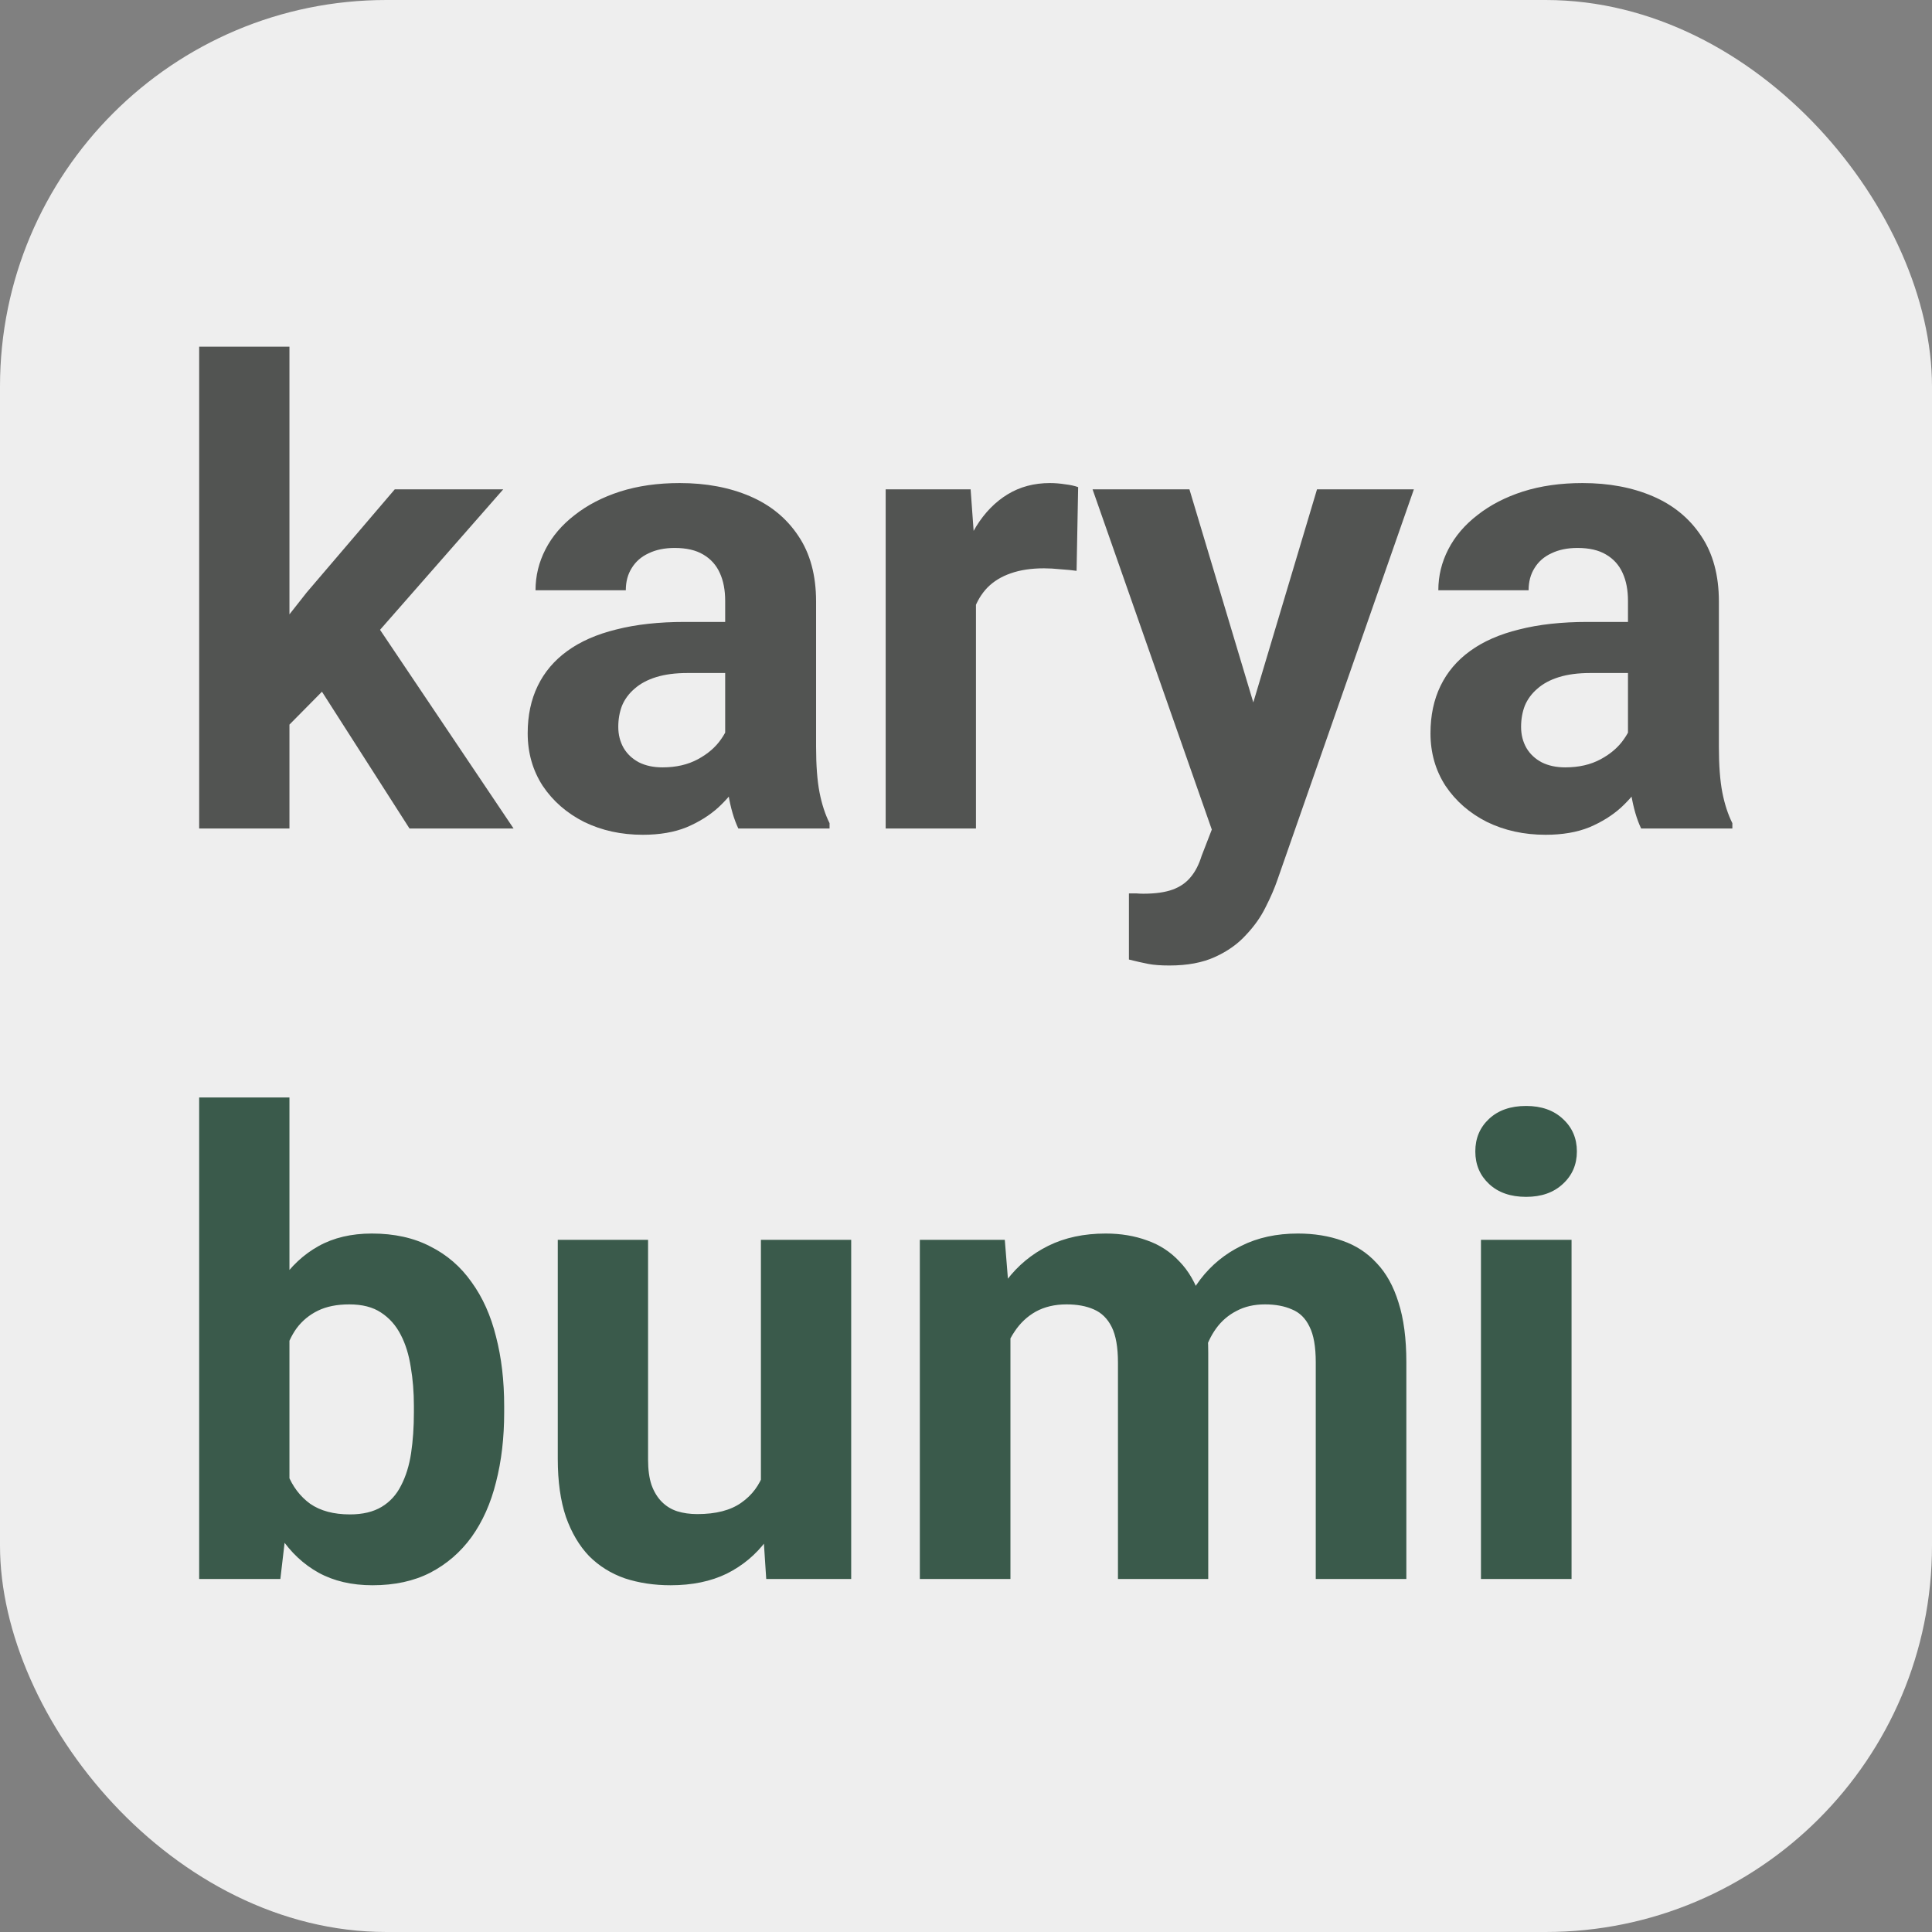<svg xmlns="http://www.w3.org/2000/svg" version="1.1" xmlns:xlink="http://www.w3.org/1999/xlink" xmlns:svgjs="http://svgjs.com/svgjs" width="1000" height="1000"><rect width="100%" height="100%" fill="#808080" stroke="none"/><rect width="1000" height="1000" rx="200" ry="200" fill="#eeeeee"></rect><g transform="matrix(3.846,0,0,3.846,100.3,178.844)"><svg xmlns="http://www.w3.org/2000/svg" version="1.1" xmlns:xlink="http://www.w3.org/1999/xlink" xmlns:svgjs="http://svgjs.com/svgjs" width="208" height="167"><svg width="208" height="167" viewBox="0 0 208 167" fill="none" xmlns="http://www.w3.org/2000/svg">
<path d="M12.875 0.158V65H0.725V0.158H12.875ZM41.647 19.353L21.819 41.966L11.188 52.723L6.758 43.948L15.195 33.233L27.05 19.353H41.647ZM29.033 65L15.533 43.906L23.928 36.566L43.039 65H29.033ZM71.516 54.706V34.372C71.516 32.909 71.277 31.658 70.798 30.617C70.32 29.548 69.575 28.719 68.562 28.128C67.578 27.538 66.298 27.242 64.723 27.242C63.373 27.242 62.206 27.481 61.222 27.959C60.237 28.409 59.478 29.07 58.944 29.942C58.409 30.786 58.142 31.784 58.142 32.938H45.992C45.992 30.997 46.442 29.155 47.342 27.411C48.242 25.667 49.55 24.134 51.266 22.812C52.981 21.462 55.02 20.408 57.383 19.648C59.773 18.889 62.445 18.509 65.398 18.509C68.942 18.509 72.092 19.1 74.848 20.281C77.605 21.462 79.77 23.234 81.345 25.597C82.948 27.959 83.75 30.913 83.75 34.456V53.989C83.75 56.492 83.905 58.545 84.214 60.148C84.523 61.723 84.973 63.102 85.564 64.283V65H73.287C72.697 63.763 72.247 62.216 71.938 60.359C71.656 58.475 71.516 56.591 71.516 54.706ZM73.119 37.198L73.203 44.075H66.411C64.808 44.075 63.416 44.258 62.234 44.623C61.053 44.989 60.083 45.509 59.323 46.184C58.564 46.831 58.002 47.591 57.636 48.462C57.298 49.334 57.13 50.291 57.13 51.331C57.13 52.372 57.369 53.314 57.847 54.158C58.325 54.973 59.014 55.62 59.914 56.098C60.814 56.548 61.869 56.773 63.078 56.773C64.906 56.773 66.495 56.408 67.845 55.677C69.195 54.945 70.236 54.045 70.967 52.977C71.727 51.908 72.12 50.895 72.148 49.939L75.355 55.086C74.905 56.239 74.286 57.434 73.498 58.672C72.739 59.909 71.769 61.077 70.588 62.173C69.406 63.242 67.986 64.128 66.327 64.831C64.667 65.506 62.698 65.844 60.42 65.844C57.523 65.844 54.894 65.267 52.531 64.114C50.197 62.933 48.341 61.316 46.962 59.263C45.612 57.181 44.938 54.819 44.938 52.175C44.938 49.784 45.388 47.661 46.288 45.805C47.188 43.948 48.509 42.388 50.253 41.122C52.025 39.828 54.233 38.858 56.877 38.211C59.52 37.536 62.586 37.198 66.073 37.198H73.119ZM105.266 29.309V65H93.116V19.353H104.548L105.266 29.309ZM119.019 19.058L118.808 30.322C118.217 30.238 117.5 30.167 116.656 30.111C115.841 30.027 115.095 29.984 114.42 29.984C112.705 29.984 111.214 30.209 109.948 30.659C108.711 31.081 107.67 31.714 106.827 32.558C106.011 33.402 105.392 34.428 104.97 35.638C104.577 36.847 104.352 38.225 104.295 39.772L101.848 39.013C101.848 36.059 102.144 33.345 102.734 30.87C103.325 28.367 104.183 26.188 105.308 24.331C106.461 22.475 107.867 21.041 109.527 20.028C111.186 19.016 113.084 18.509 115.222 18.509C115.897 18.509 116.586 18.566 117.289 18.678C117.992 18.762 118.569 18.889 119.019 19.058ZM139.058 59.853L151.166 19.353H164.202L145.85 71.877C145.456 73.03 144.922 74.267 144.247 75.589C143.6 76.911 142.714 78.162 141.589 79.344C140.492 80.553 139.1 81.537 137.413 82.297C135.753 83.056 133.714 83.436 131.295 83.436C130.142 83.436 129.2 83.366 128.469 83.225C127.738 83.084 126.866 82.888 125.853 82.634V73.733C126.163 73.733 126.486 73.733 126.823 73.733C127.161 73.761 127.484 73.775 127.794 73.775C129.397 73.775 130.705 73.592 131.717 73.227C132.73 72.861 133.545 72.298 134.164 71.539C134.783 70.808 135.275 69.852 135.641 68.67L139.058 59.853ZM133.995 19.353L143.909 52.428L145.639 65.295L137.37 66.181L120.959 19.353H133.995ZM193.016 54.706V34.372C193.016 32.909 192.777 31.658 192.298 30.617C191.82 29.548 191.075 28.719 190.062 28.128C189.078 27.538 187.798 27.242 186.223 27.242C184.873 27.242 183.706 27.481 182.722 27.959C181.737 28.409 180.978 29.07 180.444 29.942C179.909 30.786 179.642 31.784 179.642 32.938H167.492C167.492 30.997 167.942 29.155 168.842 27.411C169.742 25.667 171.05 24.134 172.766 22.812C174.481 21.462 176.52 20.408 178.883 19.648C181.273 18.889 183.945 18.509 186.898 18.509C190.442 18.509 193.592 19.1 196.348 20.281C199.105 21.462 201.27 23.234 202.845 25.597C204.448 27.959 205.25 30.913 205.25 34.456V53.989C205.25 56.492 205.405 58.545 205.714 60.148C206.023 61.723 206.473 63.102 207.064 64.283V65H194.787C194.197 63.763 193.747 62.216 193.437 60.359C193.156 58.475 193.016 56.591 193.016 54.706ZM194.619 37.198L194.703 44.075H187.911C186.308 44.075 184.916 44.258 183.734 44.623C182.553 44.989 181.583 45.509 180.823 46.184C180.064 46.831 179.502 47.591 179.136 48.462C178.798 49.334 178.63 50.291 178.63 51.331C178.63 52.372 178.869 53.314 179.347 54.158C179.825 54.973 180.514 55.62 181.414 56.098C182.314 56.548 183.369 56.773 184.578 56.773C186.406 56.773 187.995 56.408 189.345 55.677C190.695 54.945 191.736 54.045 192.467 52.977C193.227 51.908 193.62 50.895 193.648 49.939L196.855 55.086C196.405 56.239 195.786 57.434 194.998 58.672C194.239 59.909 193.269 61.077 192.087 62.173C190.906 63.242 189.486 64.128 187.827 64.831C186.167 65.506 184.198 65.844 181.92 65.844C179.023 65.844 176.394 65.267 174.031 64.114C171.697 62.933 169.841 61.316 168.462 59.263C167.112 57.181 166.437 54.819 166.437 52.175C166.437 49.784 166.887 47.661 167.787 45.805C168.687 43.948 170.009 42.388 171.753 41.122C173.525 39.828 175.733 38.858 178.377 38.211C181.02 37.536 184.086 37.198 187.573 37.198H194.619Z" fill="#525452"></path>
<path d="M0.725 101.2H12.875V155.537L11.652 166H0.725V101.2ZM41.773 142.712V143.598C41.773 147.002 41.408 150.123 40.677 152.964C39.973 155.805 38.877 158.266 37.386 160.347C35.895 162.4 34.039 164.003 31.817 165.156C29.623 166.281 27.036 166.844 24.055 166.844C21.27 166.844 18.852 166.281 16.798 165.156C14.773 164.031 13.072 162.442 11.694 160.389C10.316 158.336 9.205 155.931 8.361 153.175C7.517 150.419 6.884 147.409 6.463 144.147V142.206C6.884 138.944 7.517 135.934 8.361 133.178C9.205 130.422 10.316 128.017 11.694 125.964C13.072 123.911 14.773 122.322 16.798 121.197C18.823 120.072 21.214 119.509 23.97 119.509C26.98 119.509 29.595 120.086 31.817 121.239C34.067 122.364 35.923 123.967 37.386 126.048C38.877 128.102 39.973 130.548 40.677 133.389C41.408 136.202 41.773 139.309 41.773 142.712ZM29.623 143.598V142.712C29.623 140.856 29.483 139.112 29.202 137.481C28.948 135.822 28.498 134.373 27.852 133.136C27.205 131.87 26.319 130.872 25.194 130.141C24.097 129.409 22.677 129.044 20.933 129.044C19.273 129.044 17.867 129.325 16.714 129.887C15.561 130.45 14.605 131.237 13.845 132.25C13.114 133.262 12.566 134.472 12.2 135.878C11.834 137.256 11.609 138.775 11.525 140.434V145.961C11.609 148.183 11.975 150.152 12.622 151.867C13.297 153.555 14.309 154.891 15.659 155.875C17.038 156.831 18.823 157.309 21.017 157.309C22.733 157.309 24.153 156.972 25.278 156.297C26.403 155.622 27.275 154.666 27.894 153.428C28.541 152.191 28.991 150.742 29.244 149.083C29.497 147.395 29.623 145.567 29.623 143.598ZM76.325 155.073V120.353H88.475V166H77.042L76.325 155.073ZM77.675 145.708L81.261 145.623C81.261 148.661 80.909 151.487 80.206 154.103C79.503 156.691 78.448 158.941 77.042 160.853C75.636 162.737 73.864 164.214 71.727 165.283C69.589 166.323 67.072 166.844 64.175 166.844C61.953 166.844 59.9 166.534 58.016 165.916C56.159 165.269 54.556 164.27 53.206 162.92C51.884 161.542 50.844 159.784 50.084 157.647C49.353 155.481 48.987 152.88 48.987 149.842V120.353H61.138V149.927C61.138 151.277 61.292 152.416 61.602 153.344C61.939 154.272 62.403 155.031 62.994 155.622C63.584 156.212 64.273 156.634 65.061 156.887C65.877 157.141 66.777 157.267 67.761 157.267C70.264 157.267 72.233 156.761 73.667 155.748C75.13 154.736 76.156 153.358 76.747 151.614C77.366 149.842 77.675 147.873 77.675 145.708ZM109.906 129.803V166H97.714V120.353H109.147L109.906 129.803ZM108.219 141.573H104.844C104.844 138.395 105.223 135.47 105.983 132.798C106.77 130.098 107.909 127.764 109.4 125.795C110.919 123.798 112.789 122.252 115.011 121.155C117.233 120.058 119.806 119.509 122.731 119.509C124.756 119.509 126.613 119.819 128.3 120.437C129.988 121.028 131.436 121.97 132.645 123.264C133.883 124.53 134.839 126.189 135.514 128.242C136.189 130.267 136.527 132.7 136.527 135.541V166H124.377V136.891C124.377 134.809 124.095 133.206 123.533 132.081C122.97 130.956 122.169 130.169 121.128 129.719C120.116 129.269 118.892 129.044 117.458 129.044C115.883 129.044 114.505 129.367 113.323 130.014C112.17 130.661 111.214 131.561 110.455 132.714C109.695 133.839 109.133 135.161 108.767 136.68C108.402 138.198 108.219 139.83 108.219 141.573ZM135.388 140.181L131.042 140.73C131.042 137.748 131.408 134.978 132.139 132.419C132.898 129.859 134.009 127.609 135.472 125.669C136.963 123.728 138.805 122.223 140.998 121.155C143.192 120.058 145.723 119.509 148.592 119.509C150.786 119.509 152.783 119.833 154.583 120.48C156.383 121.098 157.916 122.097 159.181 123.475C160.475 124.825 161.459 126.597 162.134 128.791C162.838 130.984 163.189 133.67 163.189 136.848V166H150.997V136.848C150.997 134.739 150.716 133.136 150.153 132.039C149.619 130.914 148.831 130.141 147.791 129.719C146.778 129.269 145.569 129.044 144.163 129.044C142.7 129.044 141.42 129.339 140.323 129.93C139.227 130.492 138.313 131.28 137.581 132.292C136.85 133.305 136.302 134.486 135.936 135.836C135.57 137.158 135.388 138.606 135.388 140.181ZM185.422 120.353V166H173.23V120.353H185.422ZM172.47 108.456C172.47 106.684 173.089 105.222 174.327 104.069C175.564 102.916 177.223 102.339 179.305 102.339C181.358 102.339 183.003 102.916 184.241 104.069C185.506 105.222 186.139 106.684 186.139 108.456C186.139 110.228 185.506 111.691 184.241 112.844C183.003 113.997 181.358 114.573 179.305 114.573C177.223 114.573 175.564 113.997 174.327 112.844C173.089 111.691 172.47 110.228 172.47 108.456Z" fill="#3A5A4B"></path>
</svg></svg></g></svg>